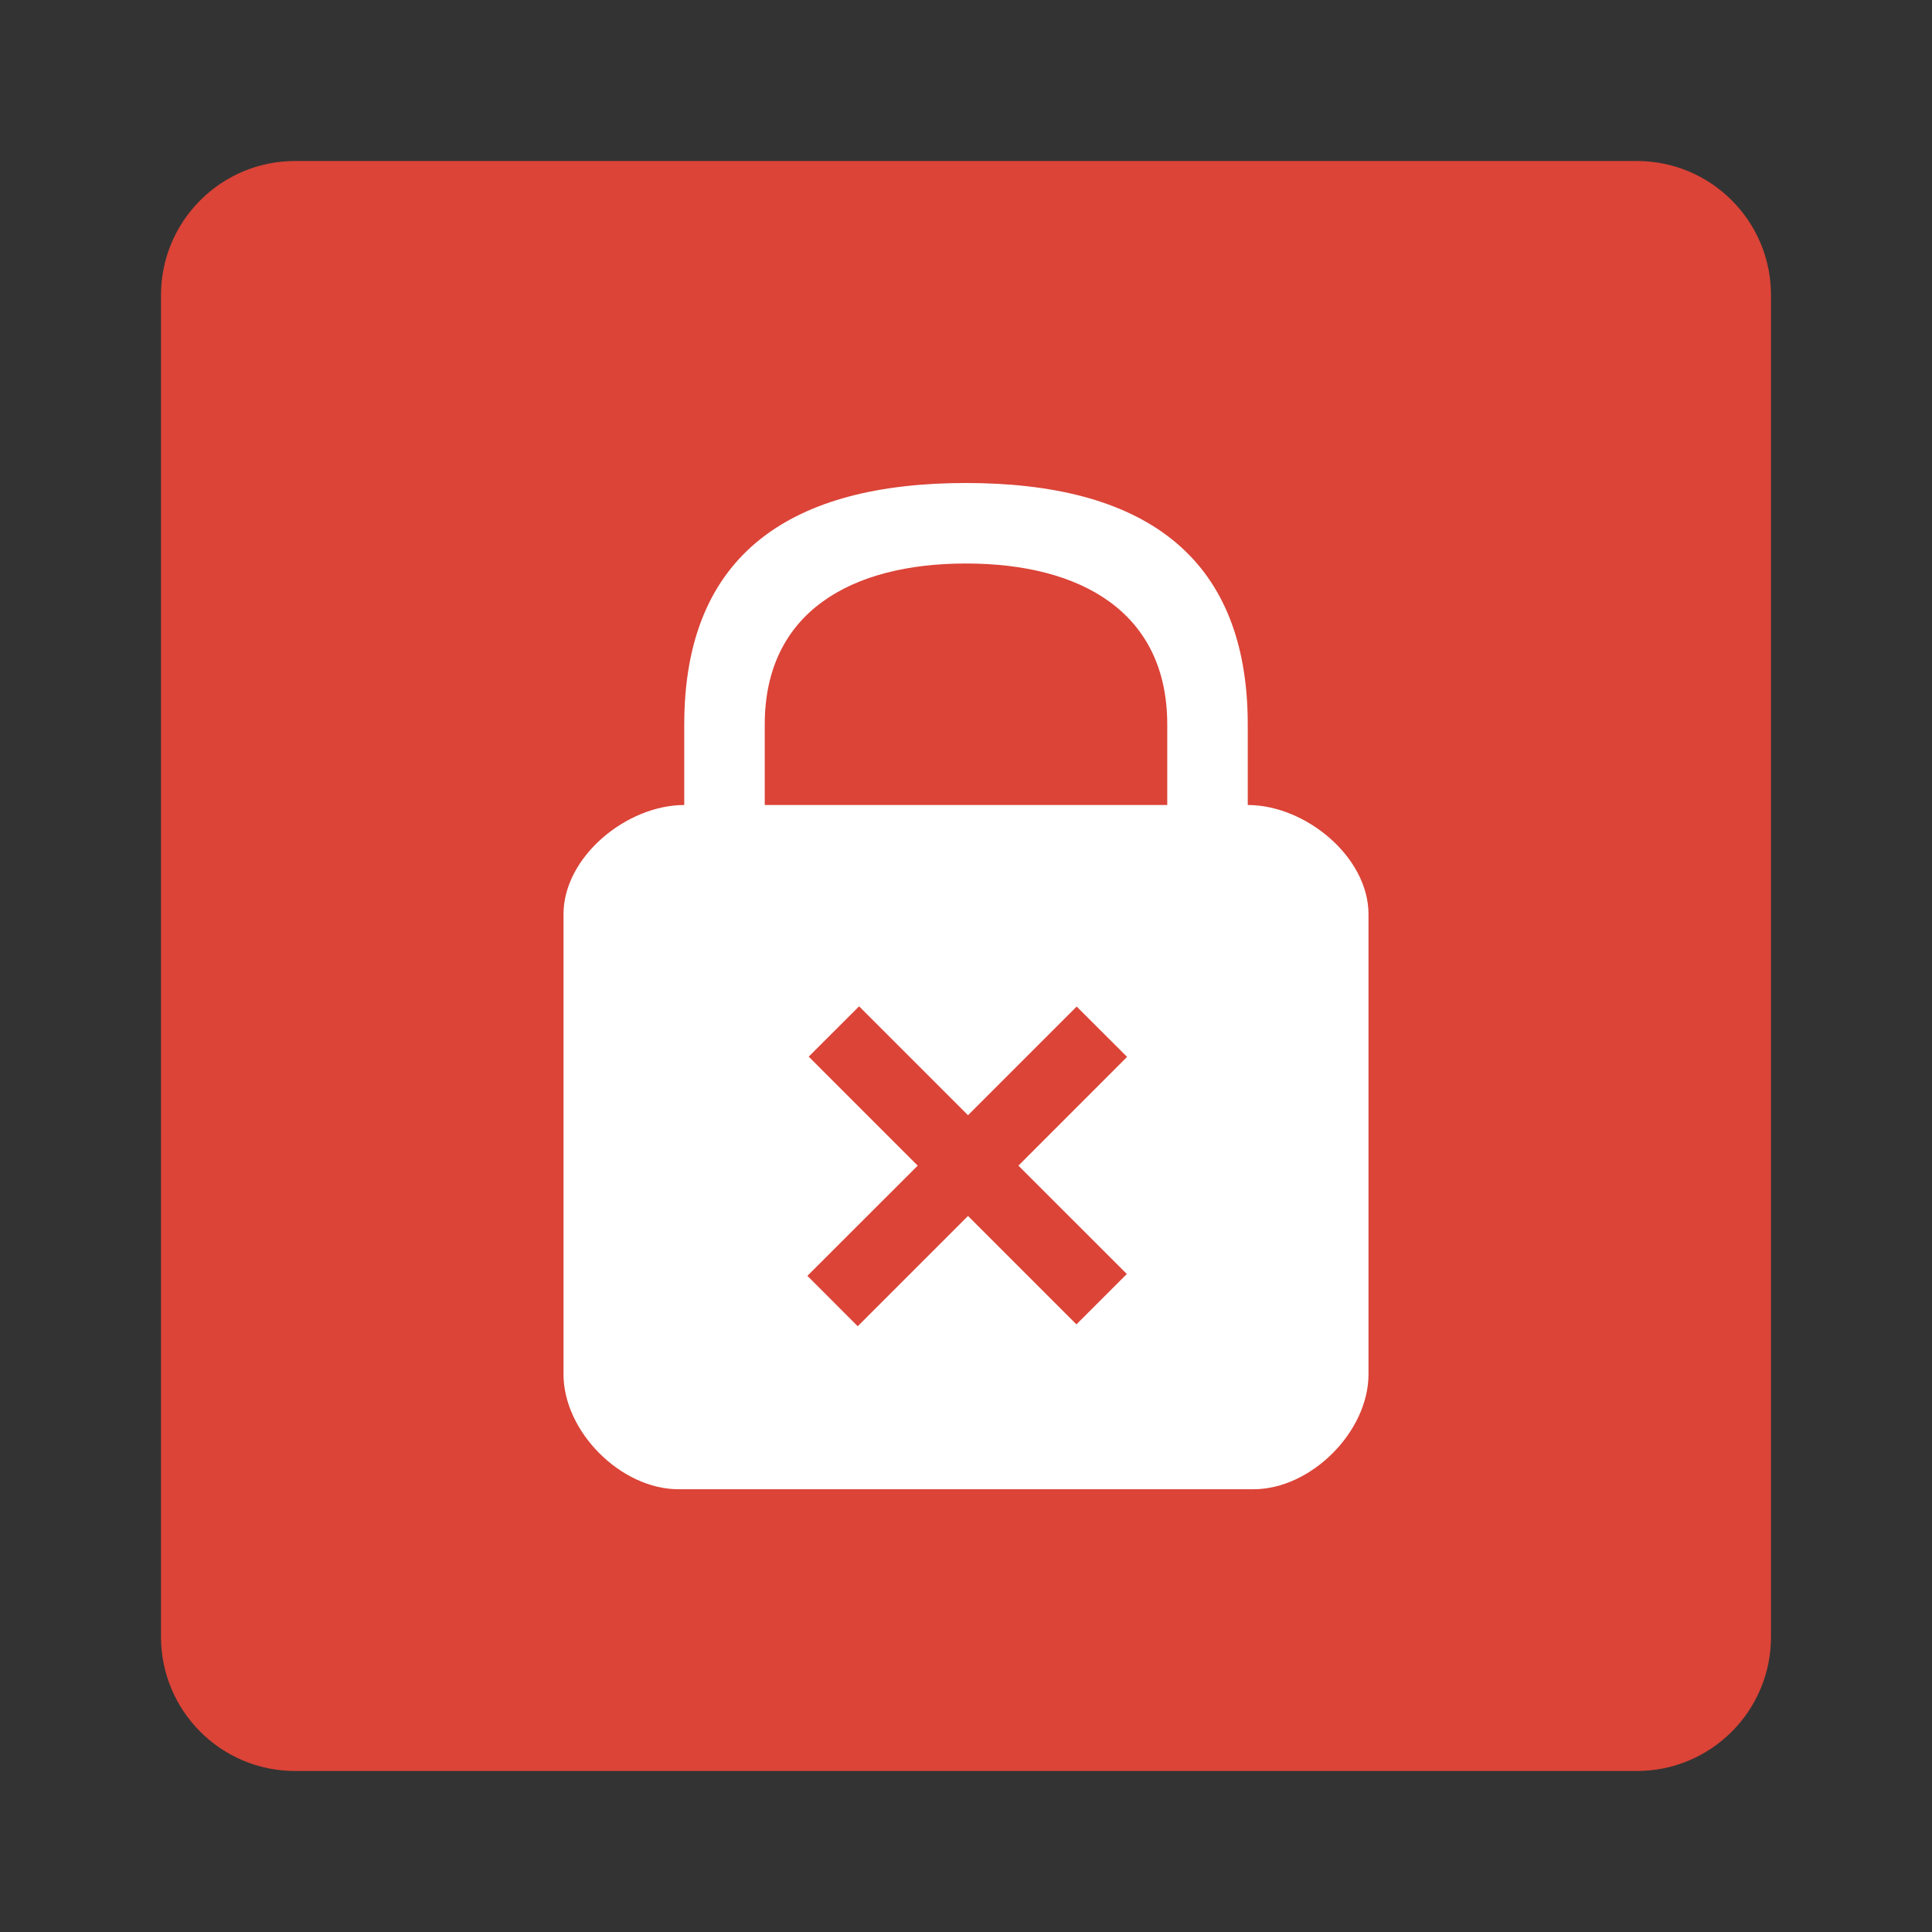 <?xml version="1.0" encoding="UTF-8" standalone="no"?>
<svg width="96px" height="96px" viewBox="0 0 96 96" version="1.1" xmlns="http://www.w3.org/2000/svg" xmlns:xlink="http://www.w3.org/1999/xlink">
    <rect x="0" y="0" width="96" height="96" fill="#333333" stroke="none"/>
    <defs></defs>
    <g id="Page-1" stroke="none" stroke-width="1" fill="none" fill-rule="evenodd">
        <g id="omnibox-icons" transform="translate(-2988, -1022)">
            <g id="Notes" transform="translate(328, 139)"></g>
            <g id="omnibox_https_invalid-xxxhdpi" transform="translate(2988, 1022)">
                <g id="icon" transform="translate(8, 8)">
                    <rect id="Rectangle-22" fill="#FFFFFF" x="10" y="4" width="60" height="70"></rect>
                    <path d="M45.5,42.016 L40.1,47.416 L34.688,42.004 L32.184,44.504 L37.6,49.92 L32.12,55.396 L34.62,57.9 L40.1,52.42 L45.488,57.808 L47.992,55.304 L42.604,49.92 L48.004,44.516 L45.5,42.016" id="Fill-1" fill="#DB4437"></path>
                    <path d="M30,28 L30,32 L50,32 L50,28 C50,22.423 45.716,20 40,20 C34.284,20 30,22.423 30,28 Z" id="Fill-2" fill="#DB4437"></path>
                    <path d="M73.333,0 L6.667,0 C2.983,0 0,2.983 0,6.667 L0,73.333 C0,77.017 2.983,80 6.667,80 L73.333,80 C77.017,80 80,77.017 80,73.333 L80,6.667 C80,2.983 77.017,0 73.333,0 L73.333,0 Z M54.284,66 L25.716,66 C22.856,66 20,63.144 20,60.284 L20,37.428 C20,34.572 23.14,32 26,32 L26,28 C26,19.428 31.428,16 40,16 C48.572,16 54,19.428 54,28 L54,32 C56.86,32 60,34.572 60,37.428 L60,60.284 C60,63.144 57.144,66 54.284,66 Z" id="Fill-3" fill="#DB4437"></path>
                </g>
            </g>
        </g>
    </g>
</svg>